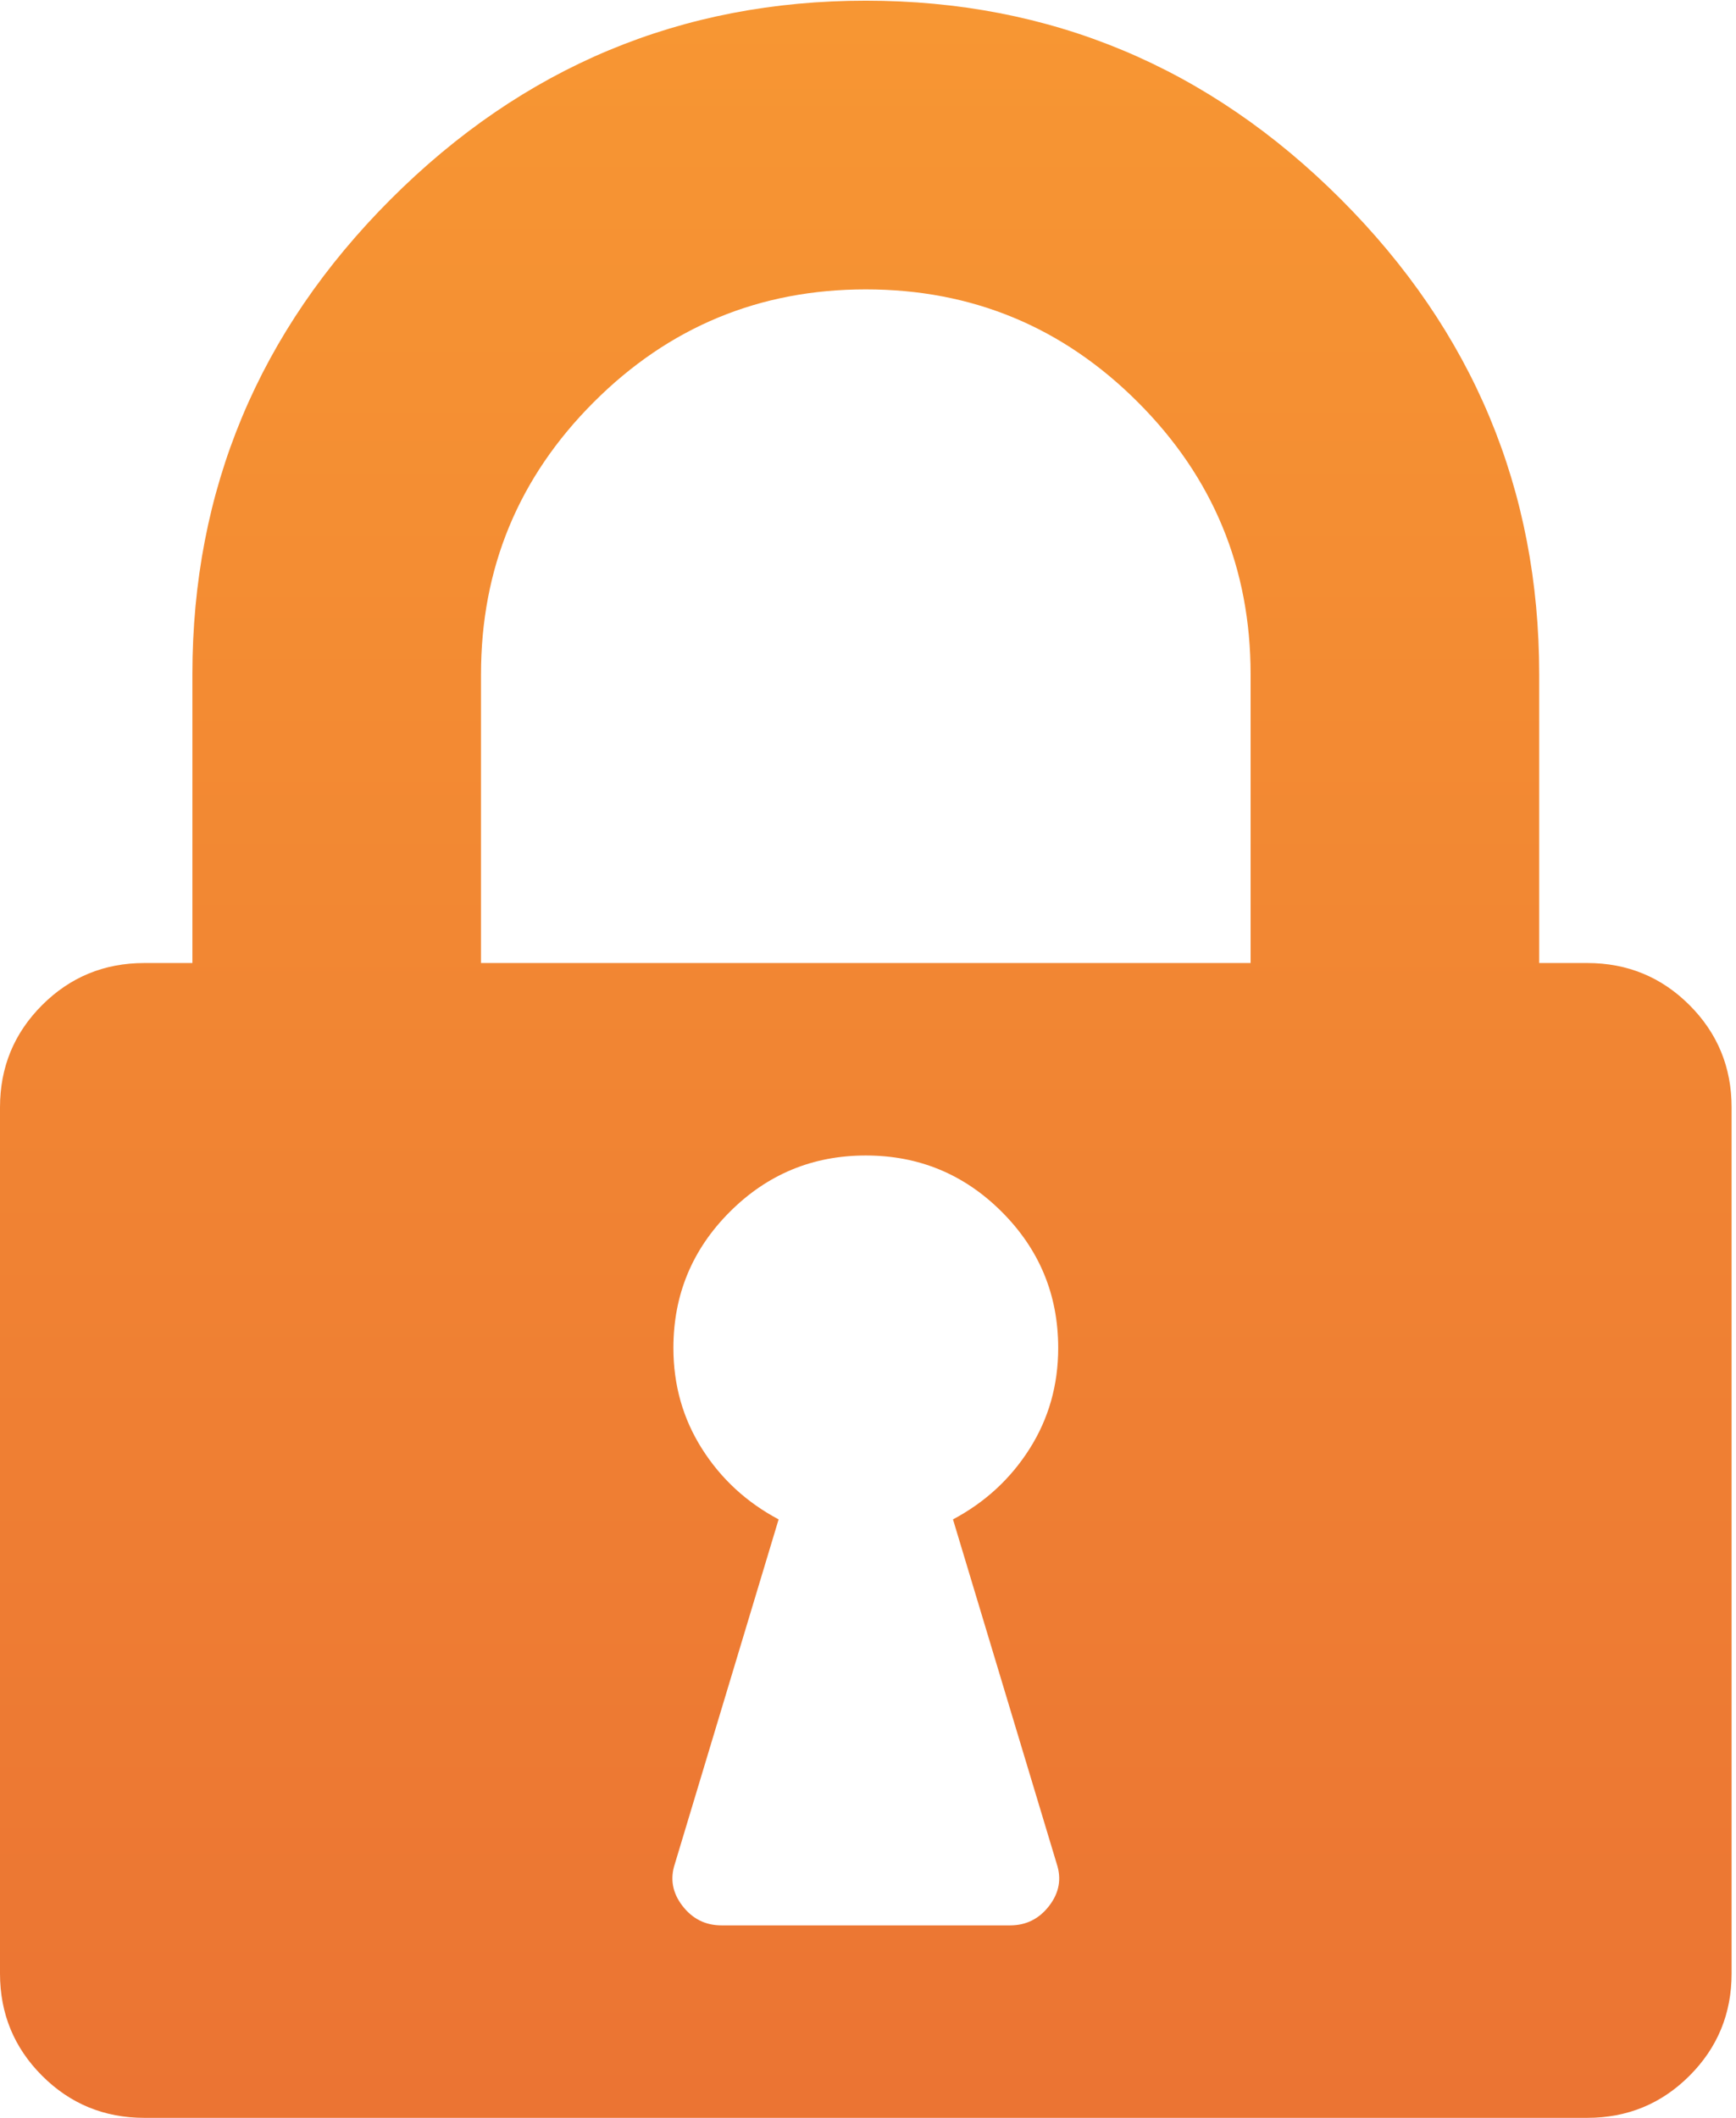 <?xml version="1.0" encoding="UTF-8" standalone="no"?>
<svg
   xmlns:dc="http://purl.org/dc/elements/1.1/"
   xmlns:cc="http://creativecommons.org/ns#"
   xmlns:rdf="http://www.w3.org/1999/02/22-rdf-syntax-ns#"
   xmlns:svg="http://www.w3.org/2000/svg"
   xmlns="http://www.w3.org/2000/svg"
   xmlns:xlink="http://www.w3.org/1999/xlink"
   xmlns:sodipodi="http://sodipodi.sourceforge.net/DTD/sodipodi-0.dtd"
   xmlns:inkscape="http://www.inkscape.org/namespaces/inkscape"
   viewBox="0 -256 82 100"
   id="svg2989"
   version="1.1"
   inkscape:version="0.48.4 r9939"
   width="100%"
   height="100%"
   sodipodi:docname="lock.svg">
  <defs
     id="defs2997">
    <linearGradient
       id="linearGradient10444">
      <stop
         style="stop-color:#f57c00;stop-opacity:1;"
         offset="0"
         id="stop10446" />
      <stop
         style="stop-color:#e65100;stop-opacity:1;"
         offset="1"
         id="stop10448" />
    </linearGradient>
    <linearGradient
       inkscape:collect="always"
       xlink:href="#linearGradient10444"
       id="linearGradient10450"
       x1="576"
       y1="1408.002"
       x2="576"
       y2="1.6733768e-05"
       gradientUnits="userSpaceOnUse" />
  </defs>
  <g
     transform="matrix(0.071,0,0,-0.071,0,-156)"
     id="g2991">
    <path
       d="m 704,512 q 0,53 -37.5,90.5 Q 629,640 576,640 523,640 485.5,602.5 448,565 448,512 q 0,-37 19,-67 19,-30 51,-47 L 449,169 q -5,-15 5,-28 10,-13 26,-13 h 192 q 16,0 26,13 10,13 5,28 l -69,229 q 32,17 51,47 19,30 19,67 z M 320,768 h 512 v 192 q 0,106 -75,181 -75,75 -181,75 -106,0 -181,-75 -75,-75 -75,-181 V 768 z m 832,-96 V 96 Q 1152,56 1124,28 1096,0 1056,0 H 96 Q 56,0 28,28 0,56 0,96 v 576 q 0,40 28,68 28,28 68,28 h 32 v 192 q 0,184 132,316 132,132 316,132 184,0 316,-132 132,-132 132,-316 V 768 h 32 q 40,0 68,-28 28,-28 28,-68 z"
       id="path2993"
       inkscape:connector-curvature="0"
       style="fill:url(#linearGradient10450);fill-opacity:1;opacity:0.8" />
  </g>
</svg>
